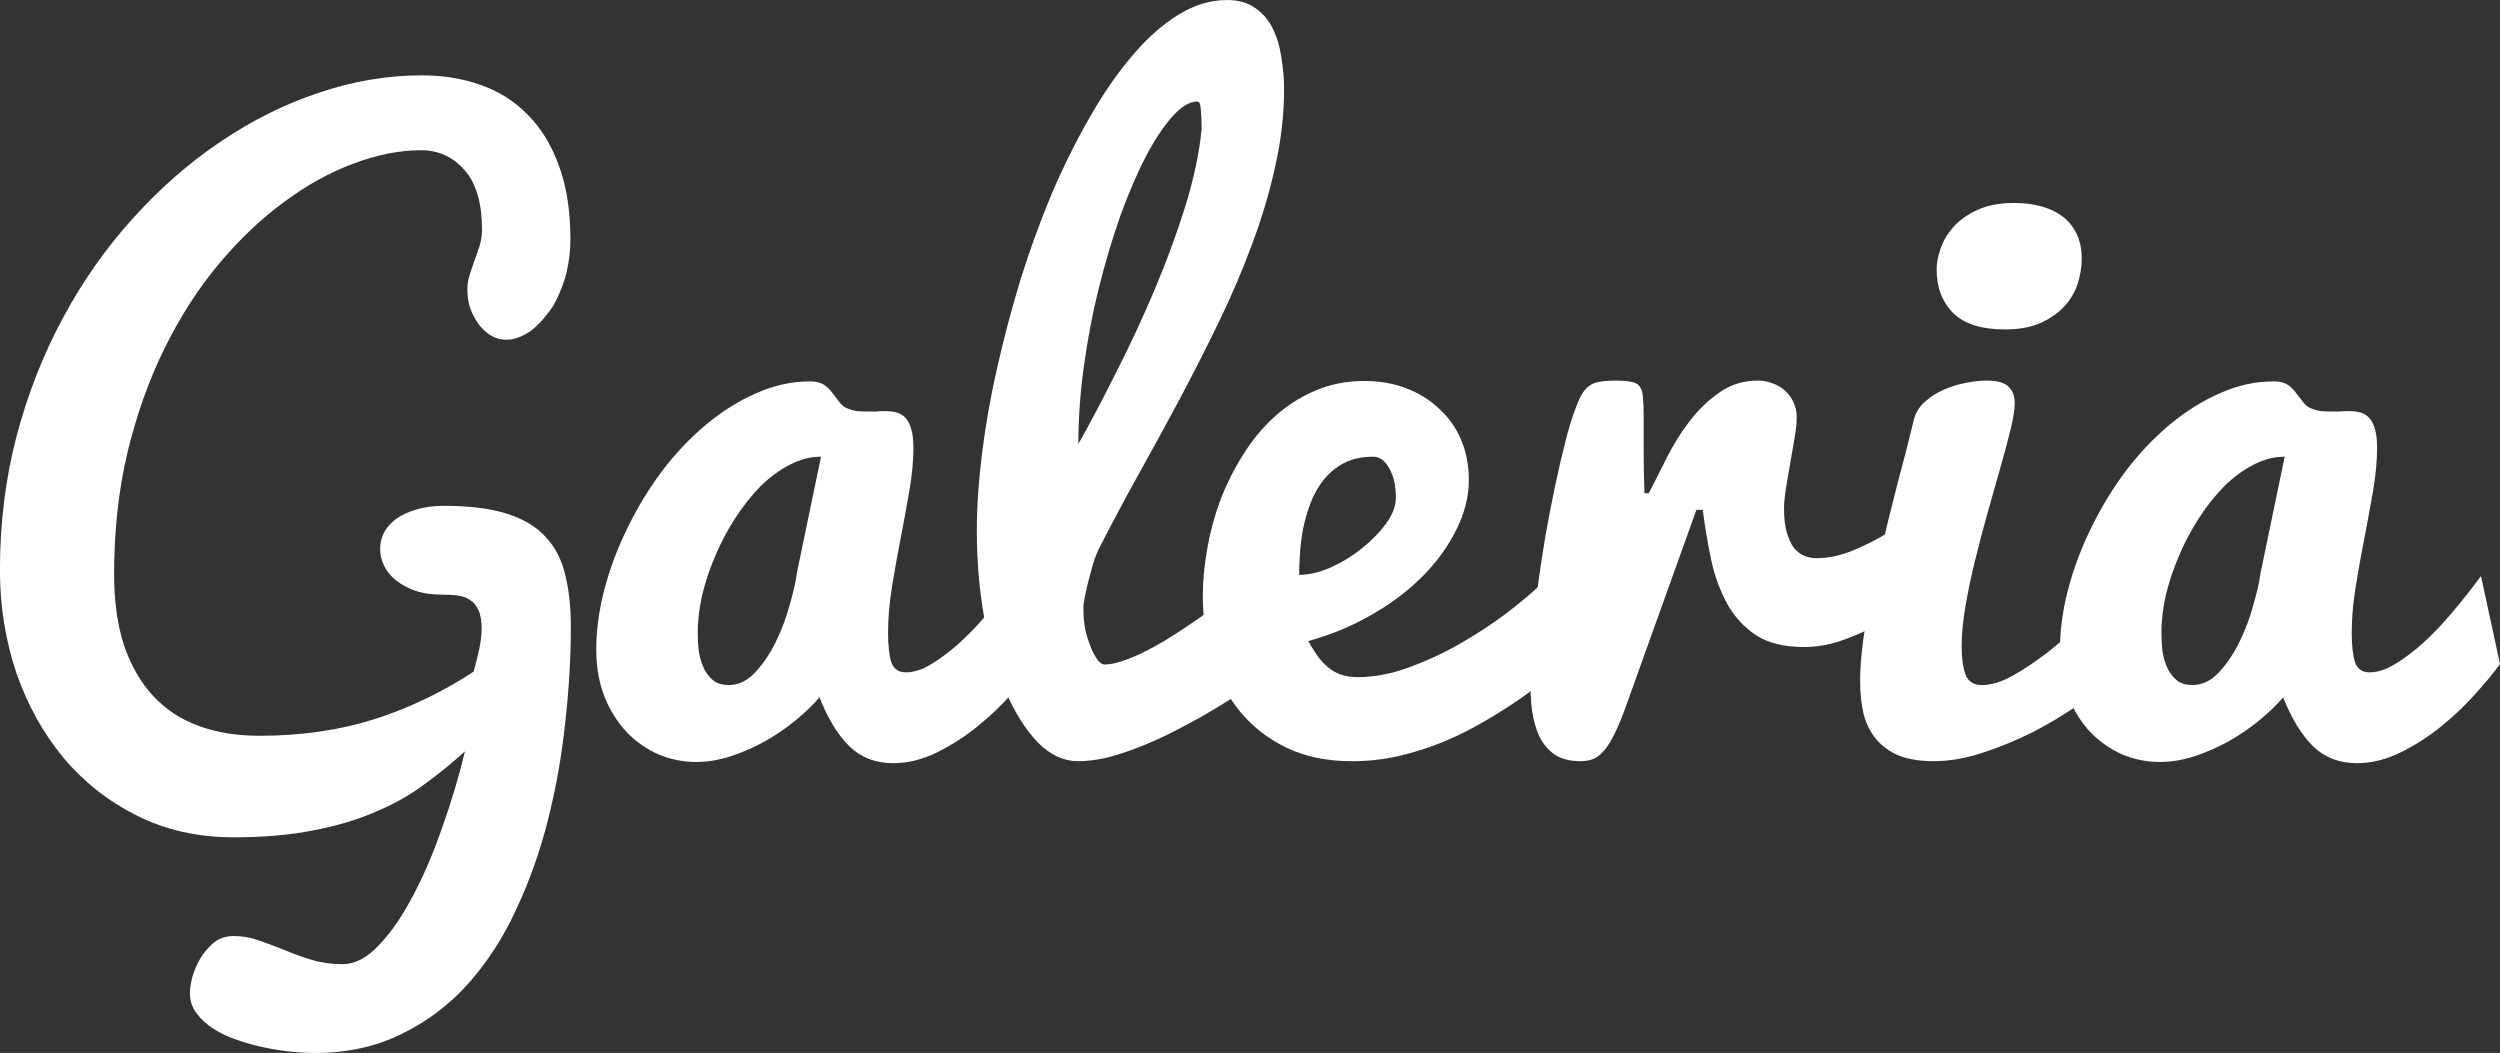 <?xml version="1.0" encoding="UTF-8" standalone="no"?>
<!-- Created with Inkscape (http://www.inkscape.org/) -->

<svg
   xmlns:dc="http://purl.org/dc/elements/1.1/"
   xmlns:cc="http://creativecommons.org/ns#"
   xmlns:rdf="http://www.w3.org/1999/02/22-rdf-syntax-ns#"
   xmlns:svg="http://www.w3.org/2000/svg"
   xmlns="http://www.w3.org/2000/svg"
   xmlns:sodipodi="http://sodipodi.sourceforge.net/DTD/sodipodi-0.dtd"
   xmlns:inkscape="http://www.inkscape.org/namespaces/inkscape"
   width="105.451mm"
   height="44.414mm"
   viewBox="0 0 105.451 44.414"
   version="1.1"
   id="svg8"
   inkscape:version="0.92.4 (5da689c313, 2019-01-14)"
   sodipodi:docname="galleryIcon.svg">
  <rect x="0" y="0" width="105.451" height="44.414" fill="#333333" stroke="none"/>
  <defs
     id="defs2" />
  <sodipodi:namedview
     id="base"
     pagecolor="#ffffff"
     bordercolor="#666666"
     borderopacity="1.0"
     inkscape:pageopacity="0.0"
     inkscape:pageshadow="2"
     inkscape:zoom="0.35"
     inkscape:cx="-327.58896"
     inkscape:cy="3.5089764"
     inkscape:document-units="mm"
     inkscape:current-layer="layer1"
     showgrid="false"
     showborder="false"
     fit-margin-top="0"
     fit-margin-left="0"
     fit-margin-right="0"
     fit-margin-bottom="0"
     inkscape:window-width="1920"
     inkscape:window-height="1001"
     inkscape:window-x="-9"
     inkscape:window-y="-9"
     inkscape:window-maximized="1" />
  <g
     inkscape:label="Layer 1"
     inkscape:groupmode="layer"
     id="layer1"
     transform="translate(-66.264,-105.347)">
    <g
       aria-label="Galeria"
       style="font-style:normal;font-variant:normal;font-weight:normal;font-stretch:normal;font-size:34.247px;line-height:1.25;font-family:Pacifico;-inkscape-font-specification:'Pacifico, Normal';font-variant-ligatures:normal;font-variant-caps:normal;font-variant-numeric:normal;font-feature-settings:normal;text-align:start;letter-spacing:0px;word-spacing:0px;writing-mode:lr-tb;text-anchor:start;fill:#ffffff;fill-opacity:1;stroke:none;stroke-width:0.856"
       id="text817">
      <path
         d="m 90.344,131.752 q 0,1.94 -0.234,4.03 -0.217,2.09 -0.719,4.097 -0.502,2.007 -1.338,3.796 -0.819,1.789 -2.023,3.144 -1.204,1.355 -2.826,2.14 -1.605,0.803 -3.679,0.803 -0.385,0 -0.92,-0.05 -0.535,-0.05 -1.12,-0.167 -0.585,-0.117 -1.171,-0.318 -0.569,-0.184 -1.02,-0.468 -0.452,-0.284 -0.736,-0.669 -0.284,-0.368 -0.284,-0.853 0,-0.251 0.1,-0.669 0.117,-0.401 0.334,-0.786 0.234,-0.385 0.569,-0.669 0.351,-0.284 0.836,-0.284 0.552,0 1.07,0.184 0.518,0.184 1.07,0.401 0.552,0.234 1.154,0.418 0.602,0.184 1.304,0.184 0.786,0 1.538,-0.803 0.769,-0.803 1.438,-2.09 0.686,-1.288 1.237,-2.893 0.569,-1.589 0.953,-3.194 -0.803,0.736 -1.706,1.388 -0.886,0.669 -2.04,1.154 -1.137,0.502 -2.609,0.786 -1.472,0.301 -3.411,0.301 -2.258,0 -4.08,-0.92 -1.806,-0.903 -3.094,-2.441 -1.288,-1.555 -1.99,-3.595 -0.686,-2.057 -0.686,-4.314 0,-2.96 0.702,-5.652 0.719,-2.709 1.973,-5.017 1.254,-2.324 2.96,-4.197 1.706,-1.89 3.679,-3.211 1.973,-1.338 4.13,-2.057 2.174,-0.736 4.348,-0.736 1.338,0 2.475,0.401 1.154,0.401 1.99,1.254 0.853,0.853 1.321,2.157 0.485,1.304 0.485,3.11 0,0.702 -0.167,1.405 -0.167,0.686 -0.552,1.388 -0.535,0.786 -1.037,1.12 -0.502,0.318 -0.953,0.318 -0.351,0 -0.652,-0.184 -0.301,-0.184 -0.518,-0.485 -0.217,-0.301 -0.351,-0.669 -0.117,-0.385 -0.117,-0.786 0,-0.318 0.1,-0.619 0.1,-0.301 0.201,-0.602 0.117,-0.301 0.217,-0.619 0.1,-0.334 0.1,-0.686 0,-1.672 -0.736,-2.508 -0.736,-0.836 -1.839,-0.836 -1.355,0 -2.86,0.569 -1.488,0.552 -2.926,1.622 -1.438,1.054 -2.742,2.609 -1.288,1.538 -2.274,3.528 -0.987,1.99 -1.572,4.398 -0.569,2.391 -0.569,5.15 0,1.722 0.418,3.01 0.435,1.271 1.221,2.124 0.786,0.853 1.923,1.271 1.137,0.418 2.559,0.418 2.642,0 4.866,-0.702 2.224,-0.719 4.181,-2.007 0.134,-0.502 0.234,-0.953 0.1,-0.468 0.1,-0.853 0,-0.502 -0.134,-0.786 -0.134,-0.301 -0.368,-0.435 -0.217,-0.15 -0.535,-0.184 -0.301,-0.034 -0.652,-0.034 -0.635,0 -1.12,-0.167 -0.468,-0.167 -0.803,-0.435 -0.334,-0.268 -0.502,-0.619 -0.167,-0.351 -0.167,-0.702 0,-0.351 0.151,-0.669 0.167,-0.334 0.502,-0.585 0.334,-0.251 0.836,-0.401 0.518,-0.167 1.204,-0.167 1.622,0 2.659,0.334 1.054,0.334 1.639,0.987 0.602,0.652 0.819,1.605 0.234,0.936 0.234,2.14 z"
         id="path827"
         inkscape:connector-curvature="0"
         style="fill:#ffffff" />
      <path
         d="m 109.976,133.357 q -0.385,0.535 -1.037,1.254 -0.635,0.719 -1.438,1.371 -0.803,0.652 -1.722,1.104 -0.92,0.452 -1.839,0.452 -1.104,0 -1.839,-0.702 -0.736,-0.719 -1.271,-2.074 -0.401,0.468 -0.987,0.953 -0.585,0.485 -1.288,0.886 -0.686,0.385 -1.438,0.635 -0.753,0.251 -1.505,0.251 -0.803,0 -1.572,-0.318 -0.753,-0.334 -1.338,-0.936 -0.585,-0.619 -0.936,-1.488 -0.351,-0.886 -0.351,-1.99 0,-1.254 0.351,-2.575 0.351,-1.321 0.97,-2.575 0.619,-1.271 1.455,-2.391 0.853,-1.12 1.856,-1.957 1.003,-0.836 2.107,-1.321 1.12,-0.502 2.274,-0.502 0.385,0 0.602,0.15 0.217,0.15 0.351,0.351 0.15,0.184 0.284,0.368 0.134,0.184 0.334,0.268 0.201,0.084 0.401,0.117 0.217,0.017 0.435,0.017 0.184,0 0.368,0 0.201,-0.017 0.385,-0.017 0.251,0 0.468,0.05 0.217,0.05 0.385,0.217 0.167,0.167 0.251,0.468 0.1,0.301 0.1,0.819 0,0.803 -0.167,1.789 -0.167,0.97 -0.368,2.007 -0.201,1.02 -0.368,2.057 -0.167,1.02 -0.167,1.94 0,0.786 0.134,1.237 0.15,0.435 0.619,0.435 0.351,0 0.736,-0.167 0.385,-0.184 0.769,-0.468 0.401,-0.284 0.786,-0.635 0.401,-0.368 0.752,-0.752 0.819,-0.903 1.656,-2.04 z m -14.281,-1.321 q 0,0.418 0.05,0.819 0.067,0.385 0.217,0.702 0.151,0.301 0.401,0.502 0.251,0.184 0.635,0.184 0.619,0 1.12,-0.535 0.502,-0.535 0.87,-1.288 0.368,-0.753 0.585,-1.555 0.234,-0.803 0.301,-1.338 l 1.02,-4.916 q -0.686,0 -1.338,0.351 -0.652,0.334 -1.237,0.92 -0.569,0.585 -1.054,1.338 -0.485,0.752 -0.836,1.589 -0.351,0.819 -0.552,1.656 -0.184,0.836 -0.184,1.572 z"
         id="path829"
         inkscape:connector-curvature="0"
         style="fill:#ffffff" />
      <path
         d="m 111.732,137.454 q -0.903,0 -1.689,-0.786 -0.769,-0.803 -1.355,-2.14 -0.569,-1.338 -0.903,-3.094 -0.318,-1.773 -0.318,-3.712 0,-1.488 0.217,-3.227 0.217,-1.756 0.635,-3.612 0.418,-1.856 0.987,-3.729 0.585,-1.873 1.304,-3.595 0.736,-1.722 1.589,-3.211 0.853,-1.505 1.789,-2.609 0.936,-1.12 1.957,-1.756 1.02,-0.635 2.074,-0.635 0.719,0 1.187,0.334 0.468,0.318 0.736,0.853 0.268,0.535 0.368,1.221 0.117,0.669 0.117,1.371 0,1.572 -0.368,3.211 -0.351,1.622 -0.97,3.278 -0.602,1.639 -1.405,3.294 -0.803,1.656 -1.672,3.294 -0.87,1.622 -1.756,3.211 -0.87,1.572 -1.639,3.077 -0.084,0.167 -0.184,0.435 -0.084,0.268 -0.167,0.585 -0.084,0.301 -0.167,0.652 -0.084,0.351 -0.134,0.686 v 0.234 q 0,0.435 0.084,0.853 0.1,0.401 0.234,0.736 0.134,0.318 0.284,0.518 0.151,0.184 0.284,0.184 0.318,0 0.719,-0.134 0.418,-0.134 0.87,-0.351 0.468,-0.234 0.953,-0.518 0.485,-0.301 0.936,-0.602 1.054,-0.702 2.207,-1.622 l 1.371,3.512 q -1.488,1.07 -2.943,1.906 -0.635,0.351 -1.321,0.702 -0.669,0.334 -1.355,0.602 -0.686,0.268 -1.338,0.435 -0.652,0.15 -1.221,0.15 z m 0.017,-13.378 q 0.753,-1.338 1.589,-3.01 0.853,-1.672 1.605,-3.445 0.753,-1.773 1.304,-3.528 0.552,-1.773 0.702,-3.294 0,-0.485 -0.033,-0.819 -0.017,-0.351 -0.15,-0.351 -0.485,0 -1.054,0.635 -0.552,0.619 -1.12,1.689 -0.552,1.07 -1.07,2.492 -0.502,1.421 -0.903,3.027 -0.401,1.605 -0.635,3.311 -0.234,1.689 -0.234,3.294 z"
         id="path831"
         inkscape:connector-curvature="0"
         style="fill:#ffffff" />
      <path
         d="m 123.287,137.454 q -1.572,0 -2.759,-0.569 -1.171,-0.569 -1.957,-1.522 -0.786,-0.97 -1.187,-2.224 -0.385,-1.271 -0.385,-2.659 0,-0.936 0.184,-1.973 0.184,-1.054 0.552,-2.057 0.385,-1.003 0.953,-1.906 0.569,-0.92 1.321,-1.605 0.769,-0.702 1.706,-1.104 0.953,-0.418 2.107,-0.418 0.936,0 1.739,0.301 0.803,0.301 1.388,0.853 0.602,0.535 0.936,1.304 0.334,0.769 0.334,1.722 0,1.037 -0.518,2.074 -0.502,1.037 -1.405,1.957 -0.903,0.92 -2.157,1.639 -1.237,0.719 -2.692,1.12 0.251,0.452 0.485,0.753 0.251,0.301 0.502,0.468 0.251,0.167 0.518,0.234 0.284,0.067 0.602,0.067 1.003,0 2.107,-0.401 1.12,-0.401 2.174,-1.003 1.054,-0.602 1.99,-1.304 0.936,-0.719 1.589,-1.355 l 2.157,2.241 q -1.472,1.522 -3.127,2.692 -0.719,0.502 -1.555,0.987 -0.819,0.485 -1.739,0.87 -0.903,0.368 -1.89,0.602 -0.97,0.217 -1.973,0.217 z m -2.224,-7.859 q 0.602,0 1.304,-0.301 0.719,-0.318 1.321,-0.803 0.619,-0.485 1.037,-1.054 0.418,-0.569 0.418,-1.104 0,-0.752 -0.284,-1.237 -0.268,-0.485 -0.669,-0.485 -0.719,0 -1.237,0.268 -0.502,0.268 -0.853,0.702 -0.334,0.418 -0.552,0.97 -0.201,0.535 -0.318,1.087 -0.1,0.552 -0.134,1.07 -0.034,0.518 -0.034,0.886 z"
         id="path833"
         inkscape:connector-curvature="0"
         style="fill:#ffffff" />
      <path
         d="m 130.812,133.959 q 0,-0.736 0.084,-1.706 0.084,-0.987 0.217,-2.074 0.15,-1.087 0.334,-2.207 0.201,-1.137 0.418,-2.157 0.217,-1.02 0.435,-1.873 0.217,-0.853 0.435,-1.405 0.134,-0.368 0.268,-0.585 0.134,-0.217 0.301,-0.334 0.184,-0.134 0.435,-0.167 0.268,-0.05 0.652,-0.05 0.435,0 0.669,0.05 0.251,0.033 0.368,0.201 0.117,0.15 0.134,0.452 0.033,0.301 0.033,0.819 0,0.619 0,1.505 0,0.87 0.034,1.722 h 0.184 q 0.334,-0.669 0.753,-1.488 0.418,-0.836 0.97,-1.555 0.552,-0.719 1.254,-1.204 0.702,-0.502 1.622,-0.502 0.318,0 0.619,0.117 0.301,0.1 0.518,0.301 0.234,0.201 0.368,0.502 0.134,0.284 0.134,0.652 0,0.284 -0.084,0.803 -0.084,0.502 -0.184,1.07 -0.1,0.552 -0.184,1.087 -0.084,0.518 -0.084,0.87 0,0.602 0.117,1.003 0.117,0.401 0.301,0.652 0.201,0.234 0.435,0.334 0.251,0.1 0.518,0.1 0.753,0 1.555,-0.334 0.803,-0.334 1.472,-0.752 0.786,-0.485 1.538,-1.104 l -0.251,3.913 q -0.435,0.284 -0.987,0.635 -0.552,0.351 -1.187,0.669 -0.619,0.301 -1.304,0.518 -0.669,0.201 -1.371,0.201 -1.254,0 -2.023,-0.502 -0.769,-0.518 -1.221,-1.338 -0.452,-0.836 -0.669,-1.856 -0.217,-1.037 -0.351,-2.09 h -0.268 l -2.993,8.344 q -0.234,0.652 -0.452,1.087 -0.201,0.418 -0.418,0.686 -0.217,0.268 -0.468,0.385 -0.251,0.1 -0.552,0.1 -0.686,0 -1.104,-0.284 -0.418,-0.301 -0.652,-0.786 -0.217,-0.502 -0.301,-1.12 -0.067,-0.635 -0.067,-1.304 z"
         id="path835"
         inkscape:connector-curvature="0"
         style="fill:#ffffff" />
      <path
         d="m 155.427,133.892 q -0.602,0.552 -1.505,1.187 -0.886,0.619 -1.923,1.154 -1.037,0.518 -2.124,0.87 -1.07,0.351 -2.04,0.351 -0.87,0 -1.472,-0.234 -0.585,-0.251 -0.953,-0.686 -0.368,-0.435 -0.535,-1.054 -0.15,-0.635 -0.15,-1.388 0,-1.054 0.234,-2.441 0.251,-1.405 0.602,-2.893 0.351,-1.505 0.736,-2.993 0.401,-1.488 0.702,-2.742 0.117,-0.435 0.468,-0.736 0.351,-0.318 0.786,-0.502 0.452,-0.201 0.92,-0.284 0.485,-0.1 0.87,-0.1 0.702,0 0.953,0.268 0.251,0.251 0.251,0.686 0,0.368 -0.167,1.07 -0.167,0.686 -0.418,1.572 -0.251,0.87 -0.535,1.89 -0.284,1.003 -0.535,2.023 -0.251,1.003 -0.418,1.973 -0.167,0.953 -0.167,1.722 0,0.753 0.167,1.204 0.167,0.435 0.686,0.435 0.602,0 1.338,-0.418 0.736,-0.418 1.488,-1.003 0.752,-0.602 1.472,-1.237 0.719,-0.635 1.271,-1.087 z m -7.475,-17.191 q 0,-0.385 0.167,-0.87 0.167,-0.485 0.535,-0.903 0.385,-0.435 1.003,-0.719 0.635,-0.301 1.572,-0.301 0.585,0 1.104,0.134 0.518,0.134 0.903,0.418 0.385,0.268 0.602,0.719 0.234,0.452 0.234,1.07 0,0.569 -0.184,1.104 -0.184,0.535 -0.585,0.953 -0.401,0.418 -1.02,0.686 -0.602,0.251 -1.455,0.251 -1.472,0 -2.174,-0.686 -0.702,-0.702 -0.702,-1.856 z"
         id="path837"
         inkscape:connector-curvature="0"
         style="fill:#ffffff" />
      <path
         d="m 171.715,133.357 q -0.385,0.535 -1.037,1.254 -0.635,0.719 -1.438,1.371 -0.803,0.652 -1.722,1.104 -0.92,0.452 -1.839,0.452 -1.104,0 -1.839,-0.702 -0.736,-0.719 -1.271,-2.074 -0.401,0.468 -0.987,0.953 -0.585,0.485 -1.288,0.886 -0.686,0.385 -1.438,0.635 -0.753,0.251 -1.505,0.251 -0.803,0 -1.572,-0.318 -0.752,-0.334 -1.338,-0.936 -0.585,-0.619 -0.936,-1.488 -0.351,-0.886 -0.351,-1.99 0,-1.254 0.351,-2.575 0.351,-1.321 0.97,-2.575 0.619,-1.271 1.455,-2.391 0.853,-1.12 1.856,-1.957 1.003,-0.836 2.107,-1.321 1.12,-0.502 2.274,-0.502 0.385,0 0.602,0.15 0.217,0.15 0.351,0.351 0.15,0.184 0.284,0.368 0.134,0.184 0.334,0.268 0.201,0.084 0.401,0.117 0.217,0.017 0.435,0.017 0.184,0 0.368,0 0.201,-0.017 0.385,-0.017 0.251,0 0.468,0.05 0.217,0.05 0.385,0.217 0.167,0.167 0.251,0.468 0.1,0.301 0.1,0.819 0,0.803 -0.167,1.789 -0.167,0.97 -0.368,2.007 -0.201,1.02 -0.368,2.057 -0.167,1.02 -0.167,1.94 0,0.786 0.134,1.237 0.15,0.435 0.619,0.435 0.351,0 0.736,-0.167 0.385,-0.184 0.769,-0.468 0.401,-0.284 0.786,-0.635 0.401,-0.368 0.752,-0.752 0.819,-0.903 1.656,-2.04 z m -14.281,-1.321 q 0,0.418 0.05,0.819 0.067,0.385 0.217,0.702 0.15,0.301 0.401,0.502 0.251,0.184 0.635,0.184 0.619,0 1.12,-0.535 0.502,-0.535 0.87,-1.288 0.368,-0.753 0.585,-1.555 0.234,-0.803 0.301,-1.338 l 1.02,-4.916 q -0.686,0 -1.338,0.351 -0.652,0.334 -1.237,0.92 -0.569,0.585 -1.054,1.338 -0.485,0.752 -0.836,1.589 -0.351,0.819 -0.552,1.656 -0.184,0.836 -0.184,1.572 z"
         id="path839"
         inkscape:connector-curvature="0"
         style="fill:#ffffff" />
    </g>
  </g>
</svg>
